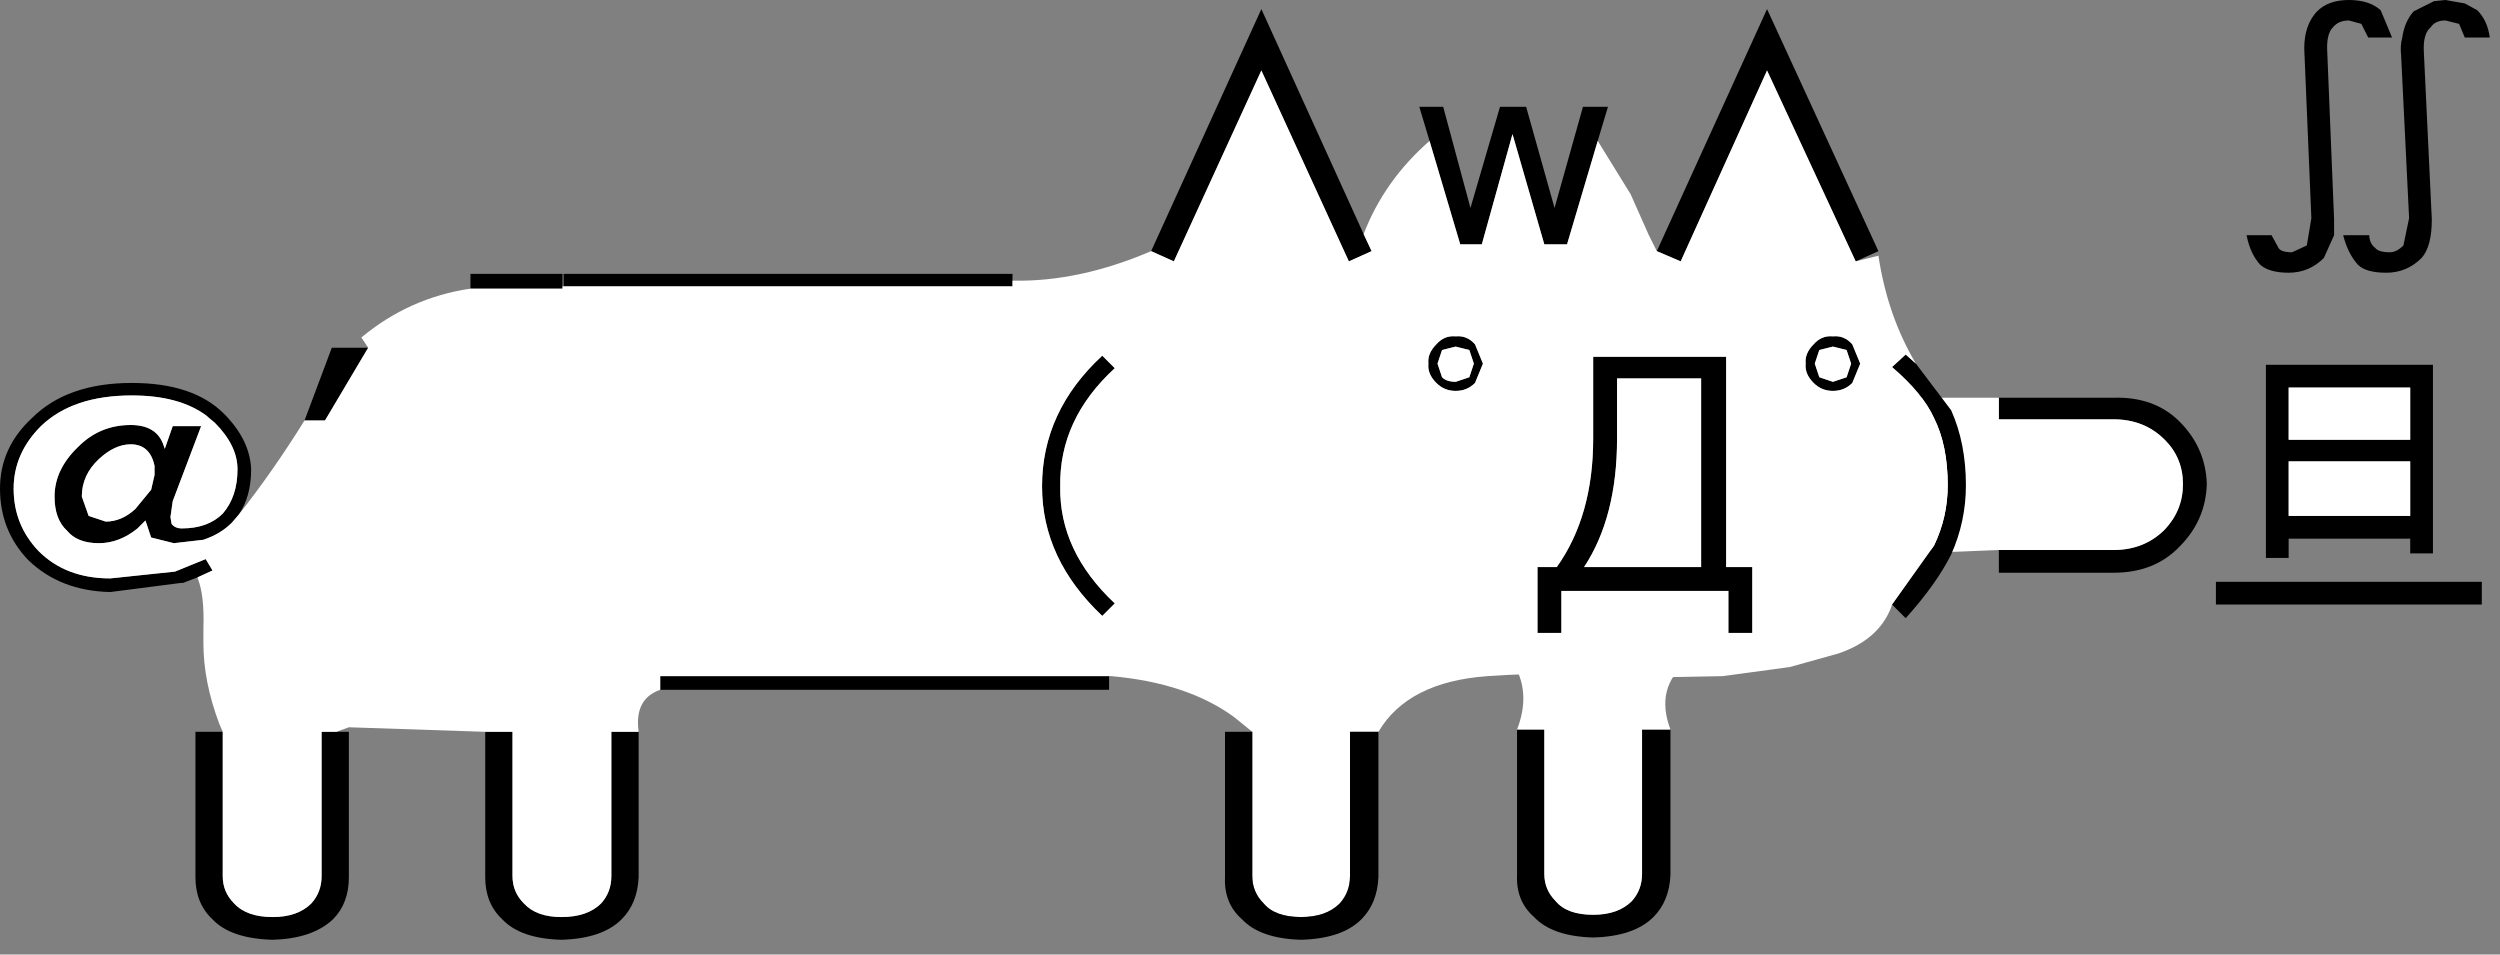 <svg xmlns:xlink="http://www.w3.org/1999/xlink" height="42px" width="110px" xmlns="http://www.w3.org/2000/svg" data-current-frame="" data-user-id="$id">
  <rect width="100%" height="100%" fill="#808080" stroke="none"/>
  <g transform="matrix(1.0, 0.0, 0.0, 1.0, 45.1, 41.4)" data-frame="0">
    <path d="M28.4 -9.3 L28.4 -2.9 Q28.35 -1.75 27.65 -1.05 26.8 -0.2 25.0 -0.15 23.2 -0.2 22.4 -1.05 21.6 -1.75 21.65 -2.9 L21.65 -9.3 22.85 -9.3 22.85 -2.95 Q22.85 -2.25 23.35 -1.75 23.85 -1.15 25.0 -1.15 26.1 -1.15 26.7 -1.75 27.15 -2.25 27.15 -2.95 L27.15 -9.3 28.4 -9.3" fill="#000000" fill-rule="evenodd" stroke="none"/>
    <path d="M21.65 -9.3 Q22.25 -10.85 21.55 -12.1 20.75 -13.4 22.3 -13.55 L26.9 -13.6 Q28.2 -13.5 28.85 -12.95 29.4 -12.5 29.15 -12.3 27.7 -11.15 28.4 -9.3 L27.15 -9.3 27.15 -2.95 Q27.15 -2.25 26.7 -1.75 26.1 -1.15 25.0 -1.15 23.85 -1.15 23.35 -1.75 22.85 -2.25 22.85 -2.95 L22.85 -9.3 21.65 -9.3" fill="#ffffff" fill-rule="evenodd" stroke="none"/>
  </g>
  <g transform="matrix(1.0, 0.0, 0.0, 1.0, 45.1, 41.4)" data-frame="1">
    <path d="M42.85 -17.2 L47.9 -17.2 Q49.25 -17.2 50.15 -18.1 50.95 -18.95 50.95 -20.1 50.95 -21.25 50.15 -22.05 49.25 -22.95 47.9 -22.95 L42.85 -22.95 42.85 -23.9 47.9 -23.9 Q49.7 -23.95 50.8 -22.85 51.95 -21.7 52.0 -20.1 51.95 -18.5 50.8 -17.35 49.7 -16.2 47.9 -16.2 L42.85 -16.2 42.85 -17.2 M63.9 -40.95 Q64.35 -40.5 64.45 -39.75 L63.35 -39.75 63.1 -40.35 62.5 -40.5 Q62.05 -40.5 61.85 -40.2 61.5 -39.9 61.55 -39.1 L61.9 -31.75 Q61.9 -30.55 61.45 -30.05 60.8 -29.4 59.9 -29.4 59.0 -29.4 58.65 -29.75 58.2 -30.25 58.0 -31.05 L59.15 -31.05 Q59.15 -30.7 59.4 -30.5 59.55 -30.3 60.05 -30.3 60.35 -30.3 60.65 -30.6 L60.9 -31.8 60.55 -38.95 Q60.5 -39.4 60.6 -39.75 60.7 -40.45 61.1 -40.9 L62.0 -41.35 62.5 -41.4 63.35 -41.25 63.9 -40.95 M58.25 -40.5 Q57.8 -40.5 57.55 -40.2 57.25 -39.9 57.3 -39.1 L57.6 -31.75 57.6 -31.05 57.15 -30.05 Q56.5 -29.4 55.6 -29.4 54.75 -29.4 54.35 -29.75 53.9 -30.25 53.75 -31.05 L54.85 -31.05 55.15 -30.5 Q55.25 -30.3 55.75 -30.3 L56.4 -30.6 56.6 -31.8 56.3 -38.95 Q56.2 -40.2 56.85 -40.9 57.35 -41.4 58.25 -41.4 59.15 -41.4 59.65 -40.95 L60.15 -39.75 59.1 -39.75 58.8 -40.35 58.25 -40.5 M55.6 -22.05 L60.95 -22.05 60.95 -24.35 55.6 -24.35 55.6 -22.05 M55.6 -18.7 L60.95 -18.7 60.95 -21.1 55.6 -21.1 55.6 -18.7 M52.4 -15.8 L64.1 -15.8 64.1 -14.8 52.4 -14.8 52.4 -15.8 M54.6 -16.85 L54.6 -25.35 61.95 -25.35 61.95 -17.05 60.95 -17.05 60.95 -17.7 55.6 -17.7 55.6 -16.85 54.6 -16.85" fill="#000000" fill-rule="evenodd" stroke="none"/>
    <path d="M42.85 -17.2 L40.35 -17.1 Q38.65 -17.35 37.3 -18.35 35.3 -19.85 36.55 -22.25 L37.55 -23.4 Q38.35 -23.95 39.35 -23.9 L42.85 -23.9 42.85 -22.95 47.9 -22.95 Q49.25 -22.95 50.15 -22.05 50.95 -21.25 50.95 -20.1 50.95 -18.95 50.15 -18.1 49.25 -17.2 47.9 -17.2 L42.85 -17.2 M55.6 -18.7 L55.6 -21.1 60.95 -21.1 60.95 -18.7 55.6 -18.7 M55.6 -22.05 L55.6 -24.35 60.95 -24.35 60.95 -22.05 55.6 -22.05" fill="#ffffff" fill-rule="evenodd" stroke="none"/>
  </g>
  <g transform="matrix(1.0, 0.0, 0.0, 1.0, 43.25, 20.9)">
    <path d="M19.65 -14.7 L19.2 -16.2 20.25 -16.2 21.45 -11.75 22.75 -16.2 23.9 -16.2 25.15 -11.75 26.4 -16.2 27.5 -16.2 27.05 -14.7 25.7 -10.15 24.7 -10.15 23.3 -15.0 21.95 -10.15 21.0 -10.15 19.65 -14.7 M29.65 -9.85 L34.5 -20.5 39.4 -9.85 38.4 -9.4 34.5 -17.8 30.7 -9.4 29.65 -9.85 M41.05 -4.9 L42.6 -2.85 Q43.25 -1.4 43.25 0.45 43.25 2.05 42.6 3.5 41.95 4.8 40.6 6.3 L40.0 5.7 41.85 3.1 Q42.45 1.85 42.45 0.45 42.45 -1.3 41.85 -2.5 41.35 -3.6 40.0 -4.75 L40.6 -5.3 41.05 -4.9 M5.55 8.85 L5.55 9.45 -14.2 9.45 -14.2 8.85 5.55 8.85 M-15.15 11.3 L-15.15 17.7 Q-15.2 18.85 -15.9 19.55 -16.75 20.4 -18.55 20.45 -20.35 20.4 -21.15 19.55 -21.9 18.85 -21.9 17.7 L-21.9 11.3 -20.7 11.3 -20.7 17.65 Q-20.7 18.35 -20.2 18.85 -19.65 19.45 -18.55 19.45 -17.4 19.45 -16.8 18.85 -16.35 18.35 -16.35 17.65 L-16.35 11.3 -15.15 11.3 M-28.45 11.3 L-27.9 11.3 -27.9 17.7 Q-27.9 18.85 -28.6 19.55 -29.5 20.4 -31.25 20.45 -33.1 20.4 -33.9 19.55 -34.65 18.85 -34.65 17.7 L-34.65 11.3 -33.45 11.3 -33.45 17.65 Q-33.45 18.35 -32.95 18.85 -32.4 19.45 -31.25 19.45 -30.15 19.45 -29.55 18.85 -29.1 18.35 -29.1 17.65 L-29.1 11.3 -28.45 11.3 M-34.55 4.5 L-35.2 4.75 -35.3 4.75 -38.4 5.15 Q-40.6 5.1 -42.0 3.75 -43.25 2.45 -43.25 0.6 -43.25 -1.2 -41.85 -2.5 -40.3 -4.05 -37.45 -4.05 -34.75 -4.05 -33.4 -2.7 -32.25 -1.55 -32.2 -0.25 -32.2 0.95 -32.75 1.75 L-33.05 2.1 Q-33.55 2.6 -34.3 2.85 L-35.6 3.0 -36.6 2.75 -36.85 2.0 -37.2 2.35 Q-38.0 3.0 -38.9 3.0 -39.85 3.0 -40.3 2.45 -40.85 1.95 -40.85 0.95 -40.85 -0.25 -39.8 -1.25 -38.85 -2.2 -37.5 -2.2 -36.35 -2.2 -36.05 -1.3 L-36.0 -1.15 -35.65 -2.15 -34.4 -2.15 -35.65 1.15 -35.75 1.85 -35.7 2.15 Q-35.55 2.35 -35.25 2.35 -34.1 2.35 -33.45 1.7 -32.8 0.95 -32.8 -0.25 -32.8 -1.3 -33.8 -2.3 L-34.1 -2.55 -34.15 -2.6 Q-35.35 -3.5 -37.45 -3.5 -40.05 -3.5 -41.45 -2.15 -42.65 -0.95 -42.65 0.6 -42.65 2.2 -41.55 3.35 -40.35 4.55 -38.4 4.55 L-35.55 4.25 -34.2 3.7 -33.9 4.2 -34.55 4.5 M-29.85 -2.4 L-28.65 -5.6 -27.05 -5.6 -28.95 -2.4 -29.85 -2.4 M-22.55 -8.2 L-22.55 -8.85 -18.5 -8.85 -18.5 -8.3 -18.5 -8.2 -22.55 -8.2 M-18.45 -8.3 L-18.45 -8.85 1.3 -8.85 1.3 -8.55 1.3 -8.3 -18.45 -8.3 M7.4 -9.85 L12.25 -20.5 16.75 -10.6 17.1 -9.85 16.1 -9.4 12.25 -17.8 8.4 -9.4 7.4 -9.85 M5.8 -4.7 Q3.35 -2.45 3.4 0.5 3.35 3.35 5.8 5.65 L5.25 6.2 Q2.6 3.7 2.6 0.5 2.6 -2.8 5.25 -5.25 L5.8 -4.7 M20.2 -4.3 Q20.4 -4.1 20.8 -4.1 L21.4 -4.3 21.6 -4.9 21.4 -5.5 20.8 -5.65 20.2 -5.5 20.0 -4.9 20.2 -4.3 M19.6 -4.9 Q19.55 -5.35 19.95 -5.75 20.3 -6.15 20.8 -6.1 21.3 -6.15 21.65 -5.75 L22.0 -4.9 21.65 -4.05 Q21.3 -3.7 20.8 -3.7 20.3 -3.7 19.95 -4.05 19.55 -4.45 19.6 -4.9 M26.85 -5.2 L32.7 -5.2 32.7 4.05 33.85 4.05 33.85 6.95 32.8 6.95 32.8 5.1 25.45 5.1 25.45 6.95 24.4 6.95 24.4 4.05 25.25 4.05 Q26.85 1.8 26.85 -1.6 L26.85 -5.2 M27.9 -1.6 Q27.9 1.85 26.45 4.05 L31.6 4.05 31.6 -4.25 27.9 -4.25 27.9 -1.6 M38.0 -5.5 L37.4 -5.65 36.8 -5.5 36.6 -4.9 36.8 -4.3 37.4 -4.1 38.0 -4.3 38.2 -4.9 38.0 -5.5 M38.6 -4.9 L38.25 -4.05 Q37.9 -3.7 37.4 -3.7 36.9 -3.7 36.55 -4.05 36.15 -4.45 36.2 -4.9 36.15 -5.35 36.55 -5.75 36.9 -6.15 37.4 -6.1 37.9 -6.15 38.25 -5.75 L38.6 -4.9 M-38.9 -0.7 Q-39.65 0.0 -39.65 0.95 L-39.35 1.8 -38.6 2.05 Q-37.9 2.05 -37.3 1.5 L-36.6 0.65 -36.45 0.0 -36.45 -0.4 Q-36.65 -1.35 -37.5 -1.35 -38.2 -1.35 -38.9 -0.7" fill="#000000" fill-rule="evenodd" stroke="none"/>
    <path d="M27.05 -14.7 L28.5 -12.35 29.3 -10.55 29.65 -9.85 30.7 -9.4 34.5 -17.8 38.4 -9.4 39.4 -9.65 Q39.8 -7.0 41.05 -4.9 L40.6 -5.3 40.0 -4.75 Q41.35 -3.6 41.85 -2.5 42.45 -1.3 42.45 0.45 42.45 1.85 41.85 3.1 L40.0 5.7 39.95 5.85 Q39.4 7.25 37.65 7.85 L35.5 8.45 32.55 8.85 29.9 8.9 Q25.8 8.6 22.2 8.85 18.7 9.1 17.4 11.3 L16.15 11.3 16.15 17.65 Q16.15 18.35 15.7 18.85 15.1 19.45 14.0 19.45 12.85 19.45 12.35 18.85 11.85 18.35 11.85 17.65 L11.85 11.3 11.05 10.65 Q9.0 9.15 5.65 8.85 L5.55 8.85 -14.2 8.85 -14.2 9.45 Q-15.35 9.85 -15.15 11.3 L-16.35 11.3 -16.35 17.65 Q-16.35 18.35 -16.8 18.85 -17.4 19.45 -18.55 19.45 -19.65 19.45 -20.2 18.85 -20.7 18.35 -20.7 17.65 L-20.7 11.3 -21.9 11.3 -27.9 11.1 -28.45 11.3 -29.1 11.3 -29.1 17.65 Q-29.1 18.35 -29.55 18.85 -30.15 19.45 -31.25 19.45 -32.4 19.45 -32.95 18.85 -33.45 18.35 -33.45 17.65 L-33.45 11.3 -33.6 10.95 Q-34.3 9.1 -34.3 7.4 L-34.3 6.75 Q-34.25 5.3 -34.55 4.55 L-34.55 4.5 -33.9 4.2 -34.2 3.7 -35.55 4.25 -38.4 4.55 Q-40.35 4.55 -41.55 3.35 -42.65 2.2 -42.65 0.6 -42.65 -0.95 -41.45 -2.15 -40.05 -3.5 -37.45 -3.5 -35.35 -3.5 -34.15 -2.6 L-34.1 -2.55 -33.8 -2.3 Q-32.8 -1.3 -32.8 -0.25 -32.8 0.95 -33.45 1.7 -34.1 2.35 -35.25 2.35 -35.55 2.35 -35.7 2.15 L-35.75 1.85 -35.65 1.15 -34.4 -2.15 -35.65 -2.15 -36.0 -1.15 -36.05 -1.3 Q-36.35 -2.2 -37.5 -2.2 -38.85 -2.2 -39.8 -1.25 -40.85 -0.25 -40.85 0.95 -40.85 1.95 -40.3 2.45 -39.85 3.0 -38.9 3.0 -38.0 3.0 -37.2 2.35 L-36.85 2.0 -36.6 2.75 -35.6 3.0 -34.3 2.85 Q-33.55 2.6 -33.05 2.1 L-32.75 1.75 Q-31.25 -0.15 -29.85 -2.4 L-28.95 -2.4 -27.05 -5.6 -27.35 -6.05 Q-25.25 -7.8 -22.55 -8.2 L-18.5 -8.2 -18.5 -8.3 -18.45 -8.3 1.3 -8.3 1.3 -8.55 1.35 -8.55 Q4.25 -8.5 7.4 -9.85 L8.4 -9.4 12.25 -17.8 16.1 -9.4 17.1 -9.85 16.75 -10.6 Q17.65 -12.95 19.65 -14.7 L21.0 -10.15 21.95 -10.15 23.3 -15.0 24.7 -10.15 25.7 -10.15 27.05 -14.7 M-38.9 -0.7 Q-38.2 -1.35 -37.5 -1.35 -36.65 -1.35 -36.45 -0.4 L-36.45 0.0 -36.6 0.65 -37.3 1.5 Q-37.9 2.05 -38.6 2.05 L-39.35 1.8 -39.65 0.95 Q-39.65 0.0 -38.9 -0.7 M38.6 -4.9 L38.25 -5.75 Q37.9 -6.15 37.4 -6.1 36.9 -6.15 36.55 -5.75 36.15 -5.35 36.2 -4.9 36.15 -4.45 36.55 -4.05 36.9 -3.7 37.4 -3.7 37.9 -3.7 38.25 -4.05 L38.6 -4.9 M38.0 -5.5 L38.2 -4.9 38.0 -4.3 37.4 -4.1 36.8 -4.3 36.6 -4.9 36.8 -5.5 37.4 -5.65 38.0 -5.5 M27.9 -1.6 L27.9 -4.25 31.6 -4.25 31.6 4.05 26.45 4.05 Q27.9 1.85 27.9 -1.6 M26.85 -5.2 L26.85 -1.6 Q26.85 1.8 25.25 4.05 L24.4 4.05 24.4 6.95 25.45 6.95 25.45 5.1 32.8 5.1 32.8 6.95 33.85 6.95 33.85 4.05 32.7 4.05 32.7 -5.2 26.85 -5.2 M19.6 -4.9 Q19.55 -4.45 19.95 -4.05 20.3 -3.7 20.8 -3.7 21.3 -3.7 21.65 -4.05 L22.0 -4.9 21.65 -5.75 Q21.3 -6.15 20.8 -6.1 20.3 -6.15 19.95 -5.75 19.55 -5.35 19.6 -4.9 M20.2 -4.3 L20.0 -4.9 20.2 -5.5 20.8 -5.65 21.4 -5.5 21.6 -4.9 21.4 -4.3 20.8 -4.1 Q20.4 -4.1 20.2 -4.3 M5.8 -4.7 L5.25 -5.25 Q2.6 -2.8 2.6 0.5 2.6 3.7 5.25 6.2 L5.8 5.65 Q3.35 3.35 3.4 0.5 3.35 -2.45 5.8 -4.7" fill="#ffffff" fill-rule="evenodd" stroke="none"/>
    <path d="M17.4 11.3 L17.4 17.7 Q17.35 18.85 16.65 19.55 15.8 20.4 14.0 20.45 12.2 20.4 11.4 19.55 10.6 18.85 10.65 17.7 L10.65 11.3 11.85 11.3 11.85 17.65 Q11.85 18.35 12.35 18.85 12.85 19.45 14.0 19.45 15.1 19.45 15.7 18.85 16.15 18.35 16.15 17.65 L16.15 11.3 17.4 11.3" fill="#000000" fill-rule="evenodd" stroke="none"/>
  </g>
</svg>
